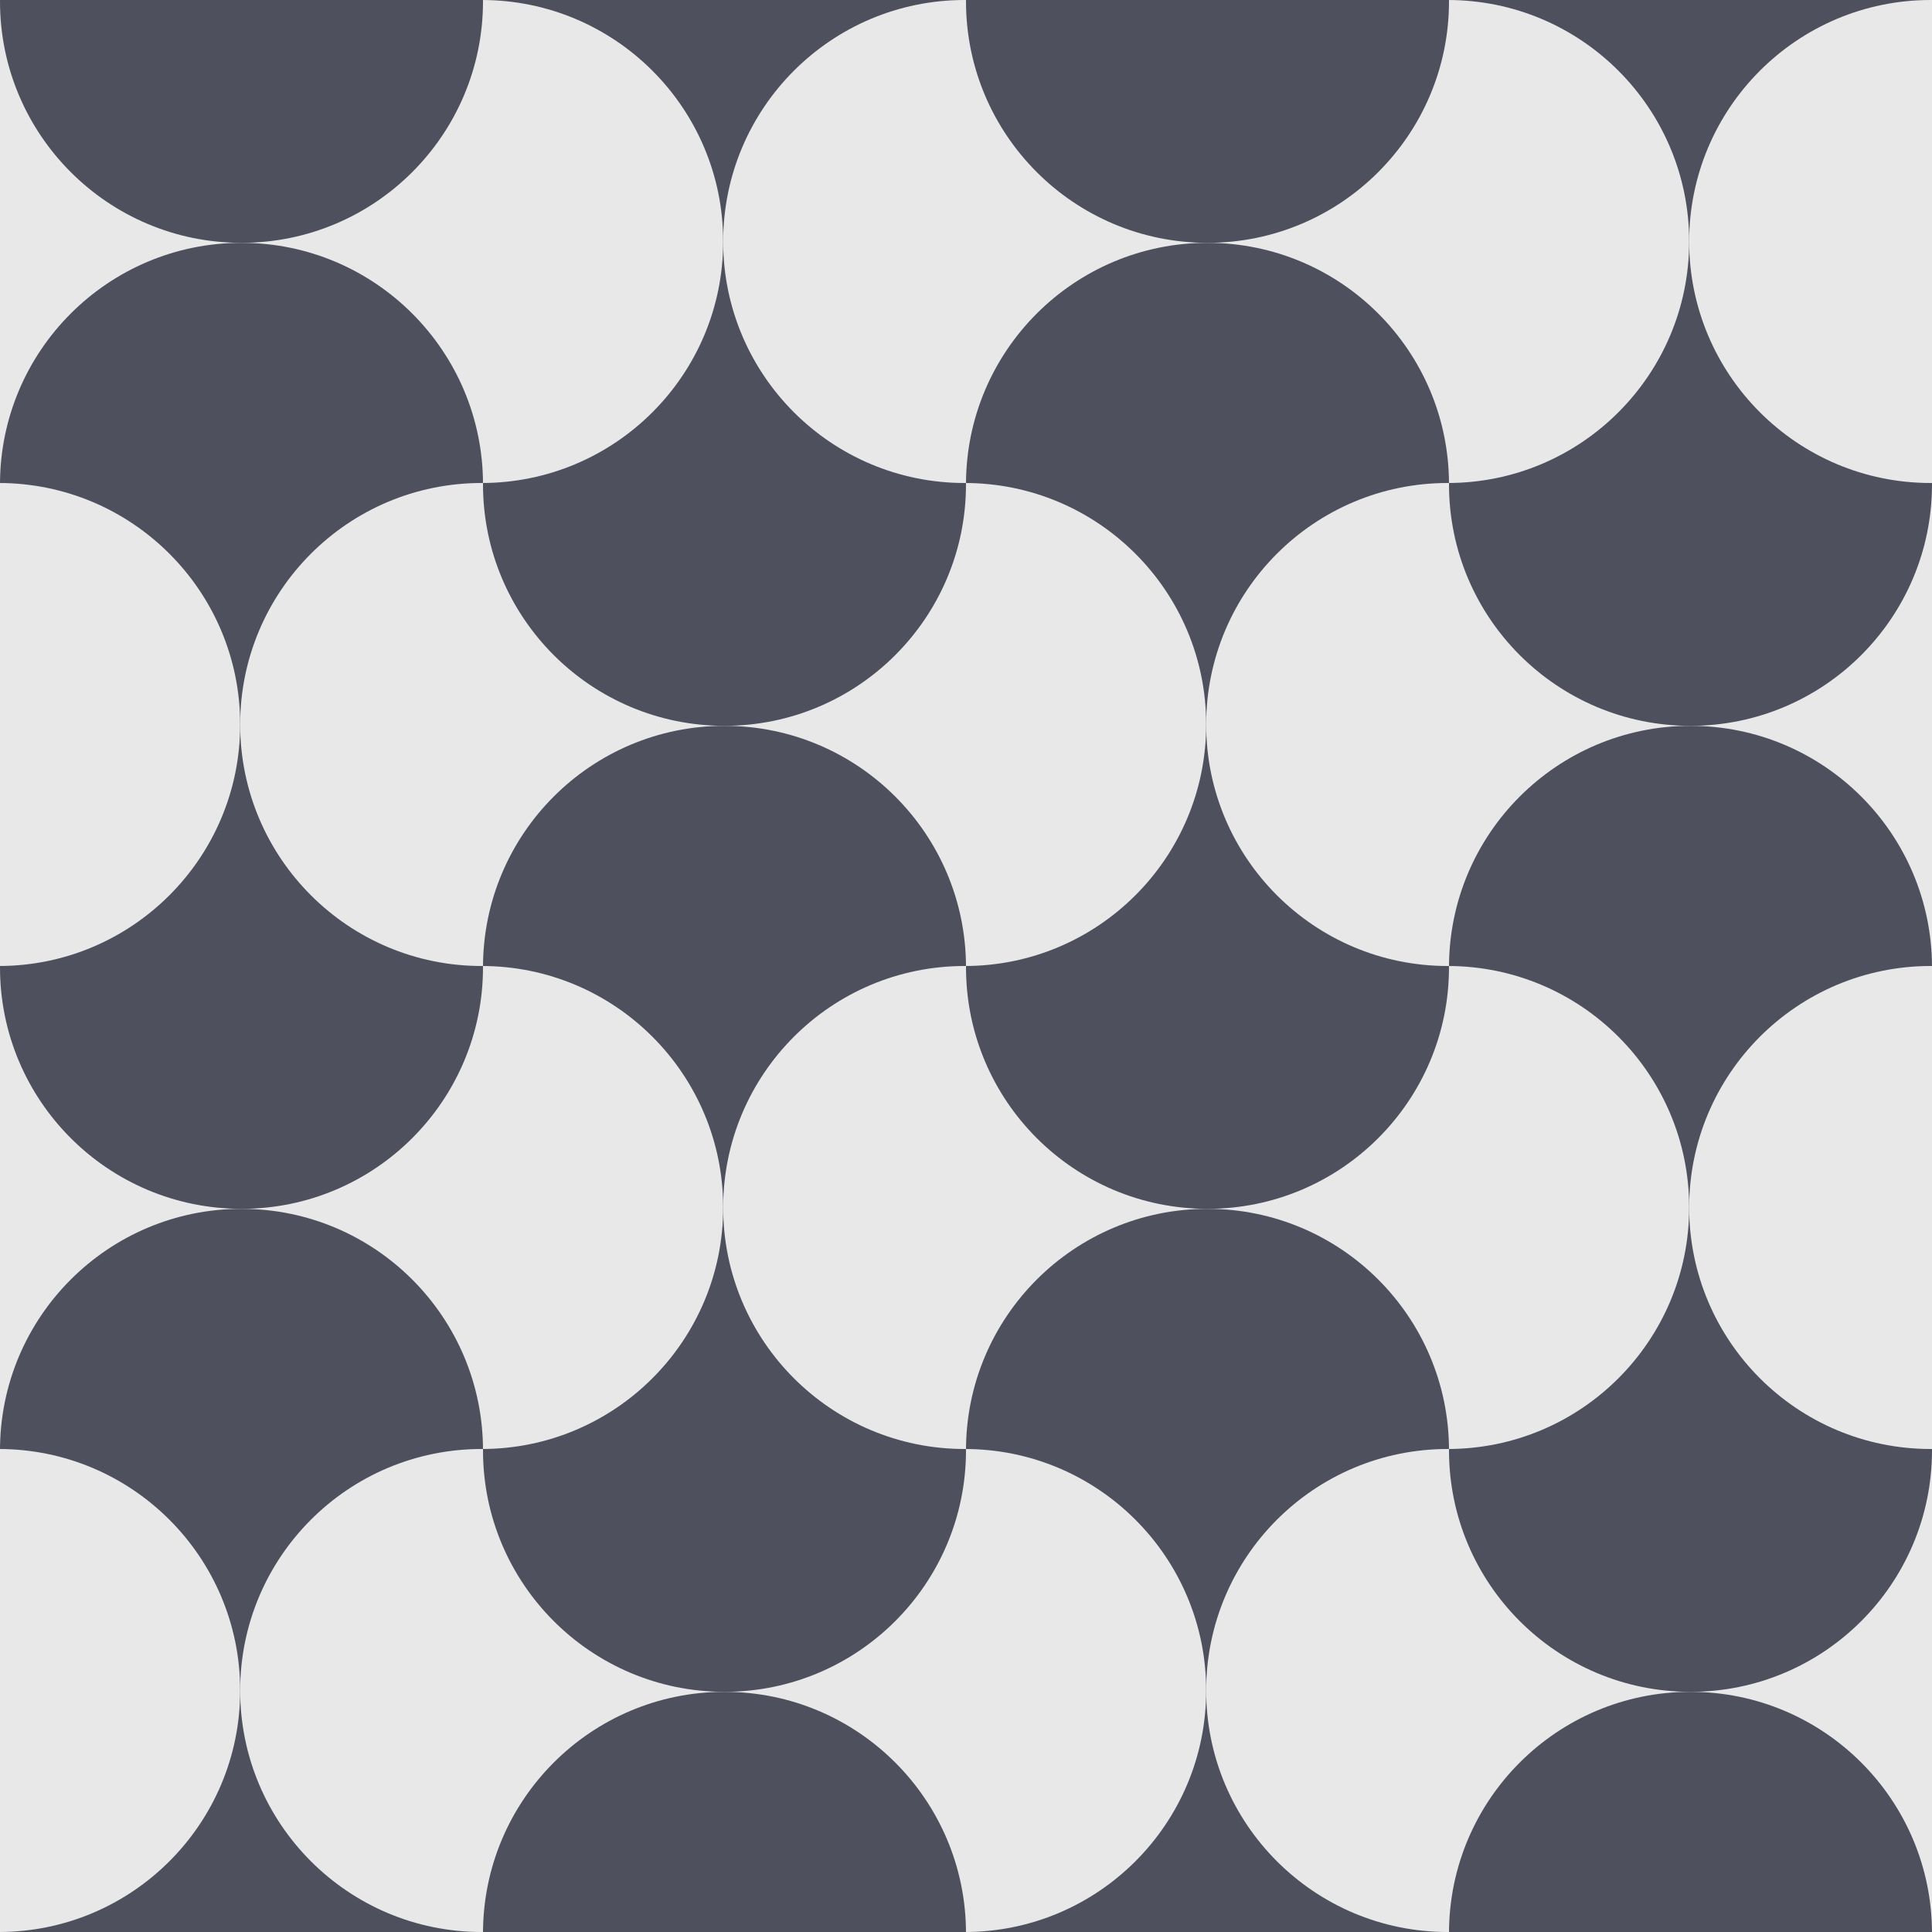 <svg width="248" height="248" viewBox="0 0 248 248" fill="none" xmlns="http://www.w3.org/2000/svg">
<g clip-path="url(#clip0_723_6237)">
<rect width="62" height="62" transform="translate(62 62) rotate(90)" fill="#666773"/>
<circle cx="-0.172" cy="93" r="31" transform="rotate(90 -0.172 93)" fill="#E8E8E8"/>
<circle cx="61.829" cy="93" r="31" transform="rotate(90 61.829 93)" fill="#E8E8E8"/>
</g>
<g clip-path="url(#clip1_723_6237)">
<rect width="62" height="62" transform="translate(124) rotate(90)" fill="#666773"/>
<circle cx="61.828" cy="31" r="31" transform="rotate(90 61.828 31)" fill="#E8E8E8"/>
<circle cx="123.829" cy="31" r="31" transform="rotate(90 123.829 31)" fill="#E8E8E8"/>
</g>
<g clip-path="url(#clip2_723_6237)">
<rect width="62" height="62" transform="translate(62 62)" fill="#E8E8E8"/>
<circle cx="93" cy="124.171" r="31" fill="#4F505E"/>
<circle cx="93" cy="62.171" r="31" fill="#4F505E"/>
</g>
<g clip-path="url(#clip3_723_6237)">
<rect width="62" height="62" fill="#E8E8E8"/>
<circle cx="31" cy="62.171" r="31" fill="#4F505E"/>
<circle cx="31" cy="0.171" r="31" fill="#4F505E"/>
</g>
<g clip-path="url(#clip4_723_6237)">
<rect width="62" height="62" transform="translate(62 62) rotate(90)" fill="#4F505E"/>
<circle cx="-0.172" cy="93" r="31" transform="rotate(90 -0.172 93)" fill="#E8E8E8"/>
<circle cx="61.829" cy="93" r="31" transform="rotate(90 61.829 93)" fill="#E8E8E8"/>
</g>
<g clip-path="url(#clip5_723_6237)">
<rect width="62" height="62" transform="translate(124) rotate(90)" fill="#4F505E"/>
<circle cx="61.828" cy="31" r="31" transform="rotate(90 61.828 31)" fill="#E8E8E8"/>
<circle cx="123.829" cy="31" r="31" transform="rotate(90 123.829 31)" fill="#E8E8E8"/>
</g>
<g clip-path="url(#clip6_723_6237)">
<rect width="62" height="62" transform="translate(62 62)" fill="#E8E8E8"/>
<circle cx="93" cy="124.171" r="31" fill="#4F505E"/>
<circle cx="93" cy="62.171" r="31" fill="#4F505E"/>
</g>
<g clip-path="url(#clip7_723_6237)">
<rect width="62" height="62" fill="#E8E8E8"/>
<circle cx="31" cy="62.171" r="31" fill="#4F505E"/>
<circle cx="31" cy="0.171" r="31" fill="#4F505E"/>
</g>
<g clip-path="url(#clip8_723_6237)">
<rect width="62" height="62" transform="translate(62 186) rotate(90)" fill="#666773"/>
<circle cx="-0.172" cy="217" r="31" transform="rotate(90 -0.172 217)" fill="#E8E8E8"/>
<circle cx="61.829" cy="217" r="31" transform="rotate(90 61.829 217)" fill="#E8E8E8"/>
</g>
<g clip-path="url(#clip9_723_6237)">
<rect width="62" height="62" transform="translate(124 124) rotate(90)" fill="#666773"/>
<circle cx="61.828" cy="155" r="31" transform="rotate(90 61.828 155)" fill="#E8E8E8"/>
<circle cx="123.829" cy="155" r="31" transform="rotate(90 123.829 155)" fill="#E8E8E8"/>
</g>
<g clip-path="url(#clip10_723_6237)">
<rect width="62" height="62" transform="translate(62 186)" fill="#E8E8E8"/>
<circle cx="93" cy="248.171" r="31" fill="#4F505E"/>
<circle cx="93" cy="186.171" r="31" fill="#4F505E"/>
</g>
<g clip-path="url(#clip11_723_6237)">
<rect width="62" height="62" transform="translate(0 124)" fill="#E8E8E8"/>
<circle cx="31" cy="186.171" r="31" fill="#4F505E"/>
<circle cx="31" cy="124.171" r="31" fill="#4F505E"/>
</g>
<g clip-path="url(#clip12_723_6237)">
<rect width="62" height="62" transform="translate(62 186) rotate(90)" fill="#4F505E"/>
<circle cx="-0.172" cy="217" r="31" transform="rotate(90 -0.172 217)" fill="#E8E8E8"/>
<circle cx="61.829" cy="217" r="31" transform="rotate(90 61.829 217)" fill="#E8E8E8"/>
</g>
<g clip-path="url(#clip13_723_6237)">
<rect width="62" height="62" transform="translate(124 124) rotate(90)" fill="#4F505E"/>
<circle cx="61.828" cy="155" r="31" transform="rotate(90 61.828 155)" fill="#E8E8E8"/>
<circle cx="123.829" cy="155" r="31" transform="rotate(90 123.829 155)" fill="#E8E8E8"/>
</g>
<g clip-path="url(#clip14_723_6237)">
<rect width="62" height="62" transform="translate(62 186)" fill="#E8E8E8"/>
<circle cx="93" cy="248.171" r="31" fill="#4F505E"/>
<circle cx="93" cy="186.171" r="31" fill="#4F505E"/>
</g>
<g clip-path="url(#clip15_723_6237)">
<rect width="62" height="62" transform="translate(0 124)" fill="#E8E8E8"/>
<circle cx="31" cy="186.171" r="31" fill="#4F505E"/>
<circle cx="31" cy="124.171" r="31" fill="#4F505E"/>
</g>
<g clip-path="url(#clip16_723_6237)">
<rect width="62" height="62" transform="translate(186 62) rotate(90)" fill="#666773"/>
<circle cx="123.828" cy="93" r="31" transform="rotate(90 123.828 93)" fill="#E8E8E8"/>
<circle cx="185.829" cy="93" r="31" transform="rotate(90 185.829 93)" fill="#E8E8E8"/>
</g>
<g clip-path="url(#clip17_723_6237)">
<rect width="62" height="62" transform="translate(248) rotate(90)" fill="#666773"/>
<circle cx="185.828" cy="31" r="31" transform="rotate(90 185.828 31)" fill="#E8E8E8"/>
<circle cx="247.829" cy="31" r="31" transform="rotate(90 247.829 31)" fill="#E8E8E8"/>
</g>
<g clip-path="url(#clip18_723_6237)">
<rect width="62" height="62" transform="translate(186 62)" fill="#E8E8E8"/>
<circle cx="217" cy="124.171" r="31" fill="#4F505E"/>
<circle cx="217" cy="62.171" r="31" fill="#4F505E"/>
</g>
<g clip-path="url(#clip19_723_6237)">
<rect width="62" height="62" transform="translate(124)" fill="#E8E8E8"/>
<circle cx="155" cy="62.171" r="31" fill="#4F505E"/>
<circle cx="155" cy="0.171" r="31" fill="#4F505E"/>
</g>
<g clip-path="url(#clip20_723_6237)">
<rect width="62" height="62" transform="translate(186 62) rotate(90)" fill="#4F505E"/>
<circle cx="123.828" cy="93" r="31" transform="rotate(90 123.828 93)" fill="#E8E8E8"/>
<circle cx="185.829" cy="93" r="31" transform="rotate(90 185.829 93)" fill="#E8E8E8"/>
</g>
<g clip-path="url(#clip21_723_6237)">
<rect width="62" height="62" transform="translate(248) rotate(90)" fill="#4F505E"/>
<circle cx="185.828" cy="31" r="31" transform="rotate(90 185.828 31)" fill="#E8E8E8"/>
<circle cx="247.829" cy="31" r="31" transform="rotate(90 247.829 31)" fill="#E8E8E8"/>
</g>
<g clip-path="url(#clip22_723_6237)">
<rect width="62" height="62" transform="translate(186 62)" fill="#E8E8E8"/>
<circle cx="217" cy="124.171" r="31" fill="#4F505E"/>
<circle cx="217" cy="62.171" r="31" fill="#4F505E"/>
</g>
<g clip-path="url(#clip23_723_6237)">
<rect width="62" height="62" transform="translate(124)" fill="#E8E8E8"/>
<circle cx="155" cy="62.171" r="31" fill="#4F505E"/>
<circle cx="155" cy="0.171" r="31" fill="#4F505E"/>
</g>
<g clip-path="url(#clip24_723_6237)">
<rect width="62" height="62" transform="translate(186 186) rotate(90)" fill="#666773"/>
<circle cx="123.828" cy="217" r="31" transform="rotate(90 123.828 217)" fill="#E8E8E8"/>
<circle cx="185.829" cy="217" r="31" transform="rotate(90 185.829 217)" fill="#E8E8E8"/>
</g>
<g clip-path="url(#clip25_723_6237)">
<rect width="62" height="62" transform="translate(248 124) rotate(90)" fill="#666773"/>
<circle cx="185.828" cy="155" r="31" transform="rotate(90 185.828 155)" fill="#E8E8E8"/>
<circle cx="247.829" cy="155" r="31" transform="rotate(90 247.829 155)" fill="#E8E8E8"/>
</g>
<g clip-path="url(#clip26_723_6237)">
<rect width="62" height="62" transform="translate(186 186)" fill="#E8E8E8"/>
<circle cx="217" cy="248.171" r="31" fill="#4F505E"/>
<circle cx="217" cy="186.171" r="31" fill="#4F505E"/>
</g>
<g clip-path="url(#clip27_723_6237)">
<rect width="62" height="62" transform="translate(124 124)" fill="#E8E8E8"/>
<circle cx="155" cy="186.171" r="31" fill="#4F505E"/>
<circle cx="155" cy="124.171" r="31" fill="#4F505E"/>
</g>
<g clip-path="url(#clip28_723_6237)">
<rect width="62" height="62" transform="translate(186 186) rotate(90)" fill="#4F505E"/>
<circle cx="123.828" cy="217" r="31" transform="rotate(90 123.828 217)" fill="#E8E8E8"/>
<circle cx="185.829" cy="217" r="31" transform="rotate(90 185.829 217)" fill="#E8E8E8"/>
</g>
<g clip-path="url(#clip29_723_6237)">
<rect width="62" height="62" transform="translate(248 124) rotate(90)" fill="#4F505E"/>
<circle cx="185.828" cy="155" r="31" transform="rotate(90 185.828 155)" fill="#E8E8E8"/>
<circle cx="247.829" cy="155" r="31" transform="rotate(90 247.829 155)" fill="#E8E8E8"/>
</g>
<g clip-path="url(#clip30_723_6237)">
<rect width="62" height="62" transform="translate(186 186)" fill="#E8E8E8"/>
<circle cx="217" cy="248.171" r="31" fill="#4F505E"/>
<circle cx="217" cy="186.171" r="31" fill="#4F505E"/>
</g>
<g clip-path="url(#clip31_723_6237)">
<rect width="62" height="62" transform="translate(124 124)" fill="#E8E8E8"/>
<circle cx="155" cy="186.171" r="31" fill="#4F505E"/>
<circle cx="155" cy="124.171" r="31" fill="#4F505E"/>
</g>
<defs>
<clipPath id="clip0_723_6237">
<rect width="62" height="62" fill="white" transform="translate(62 62) rotate(90)"/>
</clipPath>
<clipPath id="clip1_723_6237">
<rect width="62" height="62" fill="white" transform="translate(124) rotate(90)"/>
</clipPath>
<clipPath id="clip2_723_6237">
<rect width="62" height="62" fill="white" transform="translate(62 62)"/>
</clipPath>
<clipPath id="clip3_723_6237">
<rect width="62" height="62" fill="white"/>
</clipPath>
<clipPath id="clip4_723_6237">
<rect width="62" height="62" fill="white" transform="translate(62 62) rotate(90)"/>
</clipPath>
<clipPath id="clip5_723_6237">
<rect width="62" height="62" fill="white" transform="translate(124) rotate(90)"/>
</clipPath>
<clipPath id="clip6_723_6237">
<rect width="62" height="62" fill="white" transform="translate(62 62)"/>
</clipPath>
<clipPath id="clip7_723_6237">
<rect width="62" height="62" fill="white"/>
</clipPath>
<clipPath id="clip8_723_6237">
<rect width="62" height="62" fill="white" transform="translate(62 186) rotate(90)"/>
</clipPath>
<clipPath id="clip9_723_6237">
<rect width="62" height="62" fill="white" transform="translate(124 124) rotate(90)"/>
</clipPath>
<clipPath id="clip10_723_6237">
<rect width="62" height="62" fill="white" transform="translate(62 186)"/>
</clipPath>
<clipPath id="clip11_723_6237">
<rect width="62" height="62" fill="white" transform="translate(0 124)"/>
</clipPath>
<clipPath id="clip12_723_6237">
<rect width="62" height="62" fill="white" transform="translate(62 186) rotate(90)"/>
</clipPath>
<clipPath id="clip13_723_6237">
<rect width="62" height="62" fill="white" transform="translate(124 124) rotate(90)"/>
</clipPath>
<clipPath id="clip14_723_6237">
<rect width="62" height="62" fill="white" transform="translate(62 186)"/>
</clipPath>
<clipPath id="clip15_723_6237">
<rect width="62" height="62" fill="white" transform="translate(0 124)"/>
</clipPath>
<clipPath id="clip16_723_6237">
<rect width="62" height="62" fill="white" transform="translate(186 62) rotate(90)"/>
</clipPath>
<clipPath id="clip17_723_6237">
<rect width="62" height="62" fill="white" transform="translate(248) rotate(90)"/>
</clipPath>
<clipPath id="clip18_723_6237">
<rect width="62" height="62" fill="white" transform="translate(186 62)"/>
</clipPath>
<clipPath id="clip19_723_6237">
<rect width="62" height="62" fill="white" transform="translate(124)"/>
</clipPath>
<clipPath id="clip20_723_6237">
<rect width="62" height="62" fill="white" transform="translate(186 62) rotate(90)"/>
</clipPath>
<clipPath id="clip21_723_6237">
<rect width="62" height="62" fill="white" transform="translate(248) rotate(90)"/>
</clipPath>
<clipPath id="clip22_723_6237">
<rect width="62" height="62" fill="white" transform="translate(186 62)"/>
</clipPath>
<clipPath id="clip23_723_6237">
<rect width="62" height="62" fill="white" transform="translate(124)"/>
</clipPath>
<clipPath id="clip24_723_6237">
<rect width="62" height="62" fill="white" transform="translate(186 186) rotate(90)"/>
</clipPath>
<clipPath id="clip25_723_6237">
<rect width="62" height="62" fill="white" transform="translate(248 124) rotate(90)"/>
</clipPath>
<clipPath id="clip26_723_6237">
<rect width="62" height="62" fill="white" transform="translate(186 186)"/>
</clipPath>
<clipPath id="clip27_723_6237">
<rect width="62" height="62" fill="white" transform="translate(124 124)"/>
</clipPath>
<clipPath id="clip28_723_6237">
<rect width="62" height="62" fill="white" transform="translate(186 186) rotate(90)"/>
</clipPath>
<clipPath id="clip29_723_6237">
<rect width="62" height="62" fill="white" transform="translate(248 124) rotate(90)"/>
</clipPath>
<clipPath id="clip30_723_6237">
<rect width="62" height="62" fill="white" transform="translate(186 186)"/>
</clipPath>
<clipPath id="clip31_723_6237">
<rect width="62" height="62" fill="white" transform="translate(124 124)"/>
</clipPath>
</defs>
</svg>
